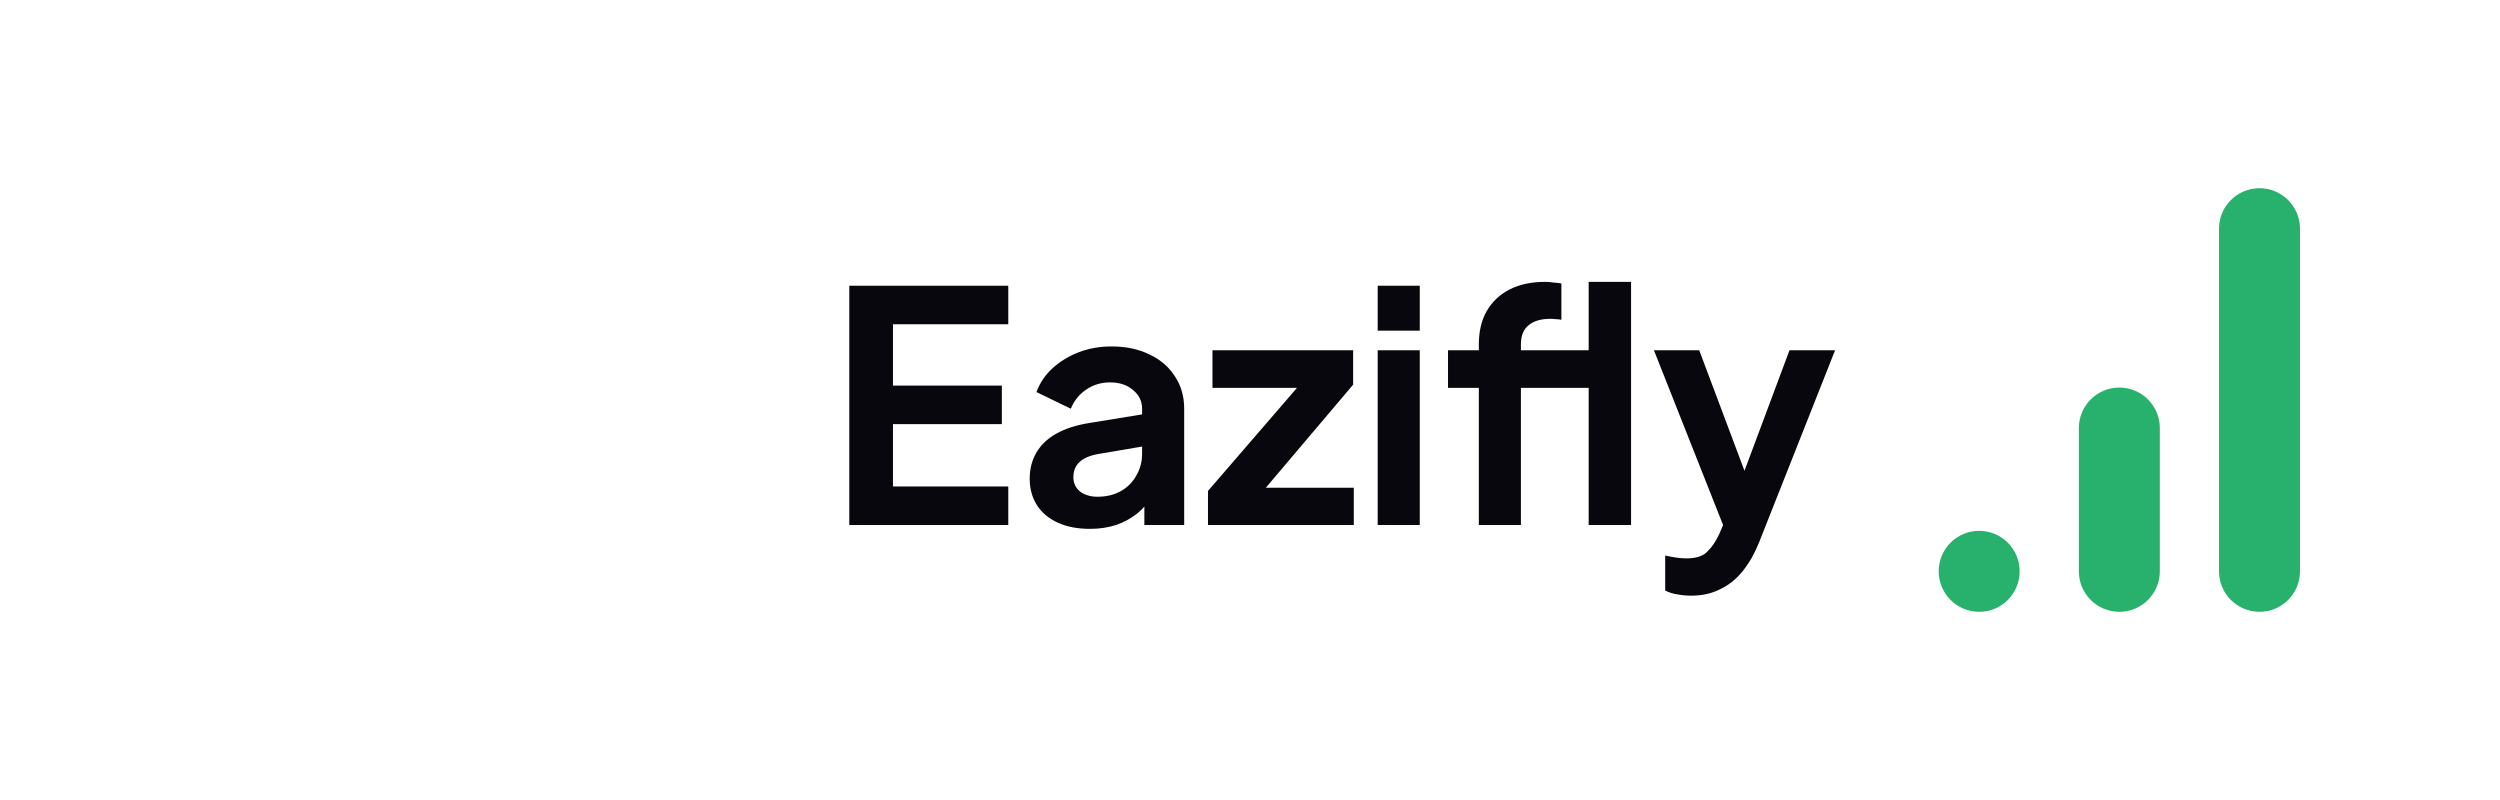 <svg width="200" height="64" viewBox="0 0 200 64" fill="none" xmlns="http://www.w3.org/2000/svg">
<path d="M67.944 42V22.859H80.662V25.942H71.438V30.849H80.148V33.932H71.438V38.917H80.662V42H67.944ZM87.181 42.308C86.204 42.308 85.357 42.146 84.637 41.82C83.918 41.495 83.361 41.032 82.967 40.433C82.573 39.816 82.376 39.105 82.376 38.3C82.376 37.529 82.547 36.844 82.89 36.245C83.233 35.628 83.764 35.114 84.483 34.703C85.203 34.292 86.11 34.001 87.207 33.83L91.78 33.084V35.654L87.849 36.322C87.181 36.442 86.684 36.656 86.359 36.964C86.033 37.273 85.871 37.675 85.871 38.172C85.871 38.651 86.05 39.037 86.41 39.328C86.787 39.602 87.249 39.739 87.797 39.739C88.5 39.739 89.116 39.593 89.647 39.302C90.195 38.994 90.615 38.574 90.906 38.043C91.215 37.512 91.369 36.93 91.369 36.296V32.699C91.369 32.1 91.129 31.603 90.649 31.209C90.187 30.798 89.57 30.592 88.799 30.592C88.08 30.592 87.438 30.789 86.873 31.183C86.324 31.56 85.922 32.065 85.665 32.699L82.916 31.363C83.19 30.627 83.618 29.993 84.201 29.462C84.8 28.914 85.502 28.485 86.307 28.177C87.112 27.869 87.986 27.715 88.928 27.715C90.076 27.715 91.086 27.929 91.96 28.357C92.833 28.768 93.51 29.35 93.99 30.104C94.486 30.841 94.735 31.706 94.735 32.699V42H91.549V39.611L92.268 39.559C91.908 40.159 91.48 40.664 90.983 41.075C90.487 41.469 89.921 41.777 89.288 42C88.654 42.206 87.952 42.308 87.181 42.308ZM96.638 42V39.276L104.757 29.873L105.271 31.029H96.998V28.023H108.251V30.772L100.286 40.176L99.772 39.02H108.303V42H96.638ZM110.215 42V28.023H113.581V42H110.215ZM110.215 26.456V22.859H113.581V26.456H110.215ZM118.307 42V31.029H115.841V28.023H118.307V27.561C118.307 26.498 118.522 25.599 118.95 24.863C119.395 24.109 120.012 23.535 120.8 23.141C121.588 22.747 122.521 22.55 123.6 22.55C123.806 22.55 124.028 22.567 124.268 22.602C124.525 22.619 124.739 22.645 124.911 22.679V25.582C124.739 25.548 124.577 25.531 124.422 25.531C124.285 25.514 124.157 25.505 124.037 25.505C123.283 25.505 122.701 25.676 122.29 26.019C121.879 26.344 121.673 26.858 121.673 27.561V28.023H127.788V31.029H121.673V42H118.307ZM127.094 42V22.55H130.486V42H127.094ZM135.296 47.653C134.919 47.653 134.551 47.618 134.191 47.55C133.831 47.498 133.506 47.395 133.215 47.241V44.441C133.437 44.492 133.703 44.544 134.011 44.595C134.337 44.646 134.636 44.672 134.91 44.672C135.681 44.672 136.238 44.492 136.58 44.133C136.94 43.79 137.257 43.328 137.531 42.745L138.456 40.587L138.405 43.413L132.315 28.023H135.938L140.203 39.379H138.918L143.158 28.023H146.806L140.717 43.413C140.357 44.304 139.921 45.066 139.407 45.7C138.893 46.334 138.293 46.813 137.608 47.139C136.94 47.481 136.169 47.653 135.296 47.653Z" fill="#07070D"/>
<path d="M184 45.706C184 47.495 182.55 48.945 180.76 48.945C178.971 48.945 177.521 47.495 177.521 45.706L177.521 18.295C177.521 16.506 178.971 15.056 180.76 15.056C182.55 15.056 184 16.506 184 18.295L184 45.706Z" fill="#28B16D"/>
<path d="M172.786 45.706C172.786 47.495 171.336 48.945 169.547 48.945C167.757 48.945 166.307 47.495 166.307 45.706L166.307 34.243C166.307 32.454 167.757 31.004 169.547 31.004C171.336 31.004 172.786 32.454 172.786 34.243L172.786 45.706Z" fill="#28B16D"/>
<path d="M161.573 45.706C161.573 47.495 160.122 48.945 158.333 48.945C156.544 48.945 155.094 47.495 155.094 45.706C155.094 43.917 156.544 42.466 158.333 42.466C160.122 42.466 161.573 43.917 161.573 45.706Z" fill="#28B16D"/>
</svg>

